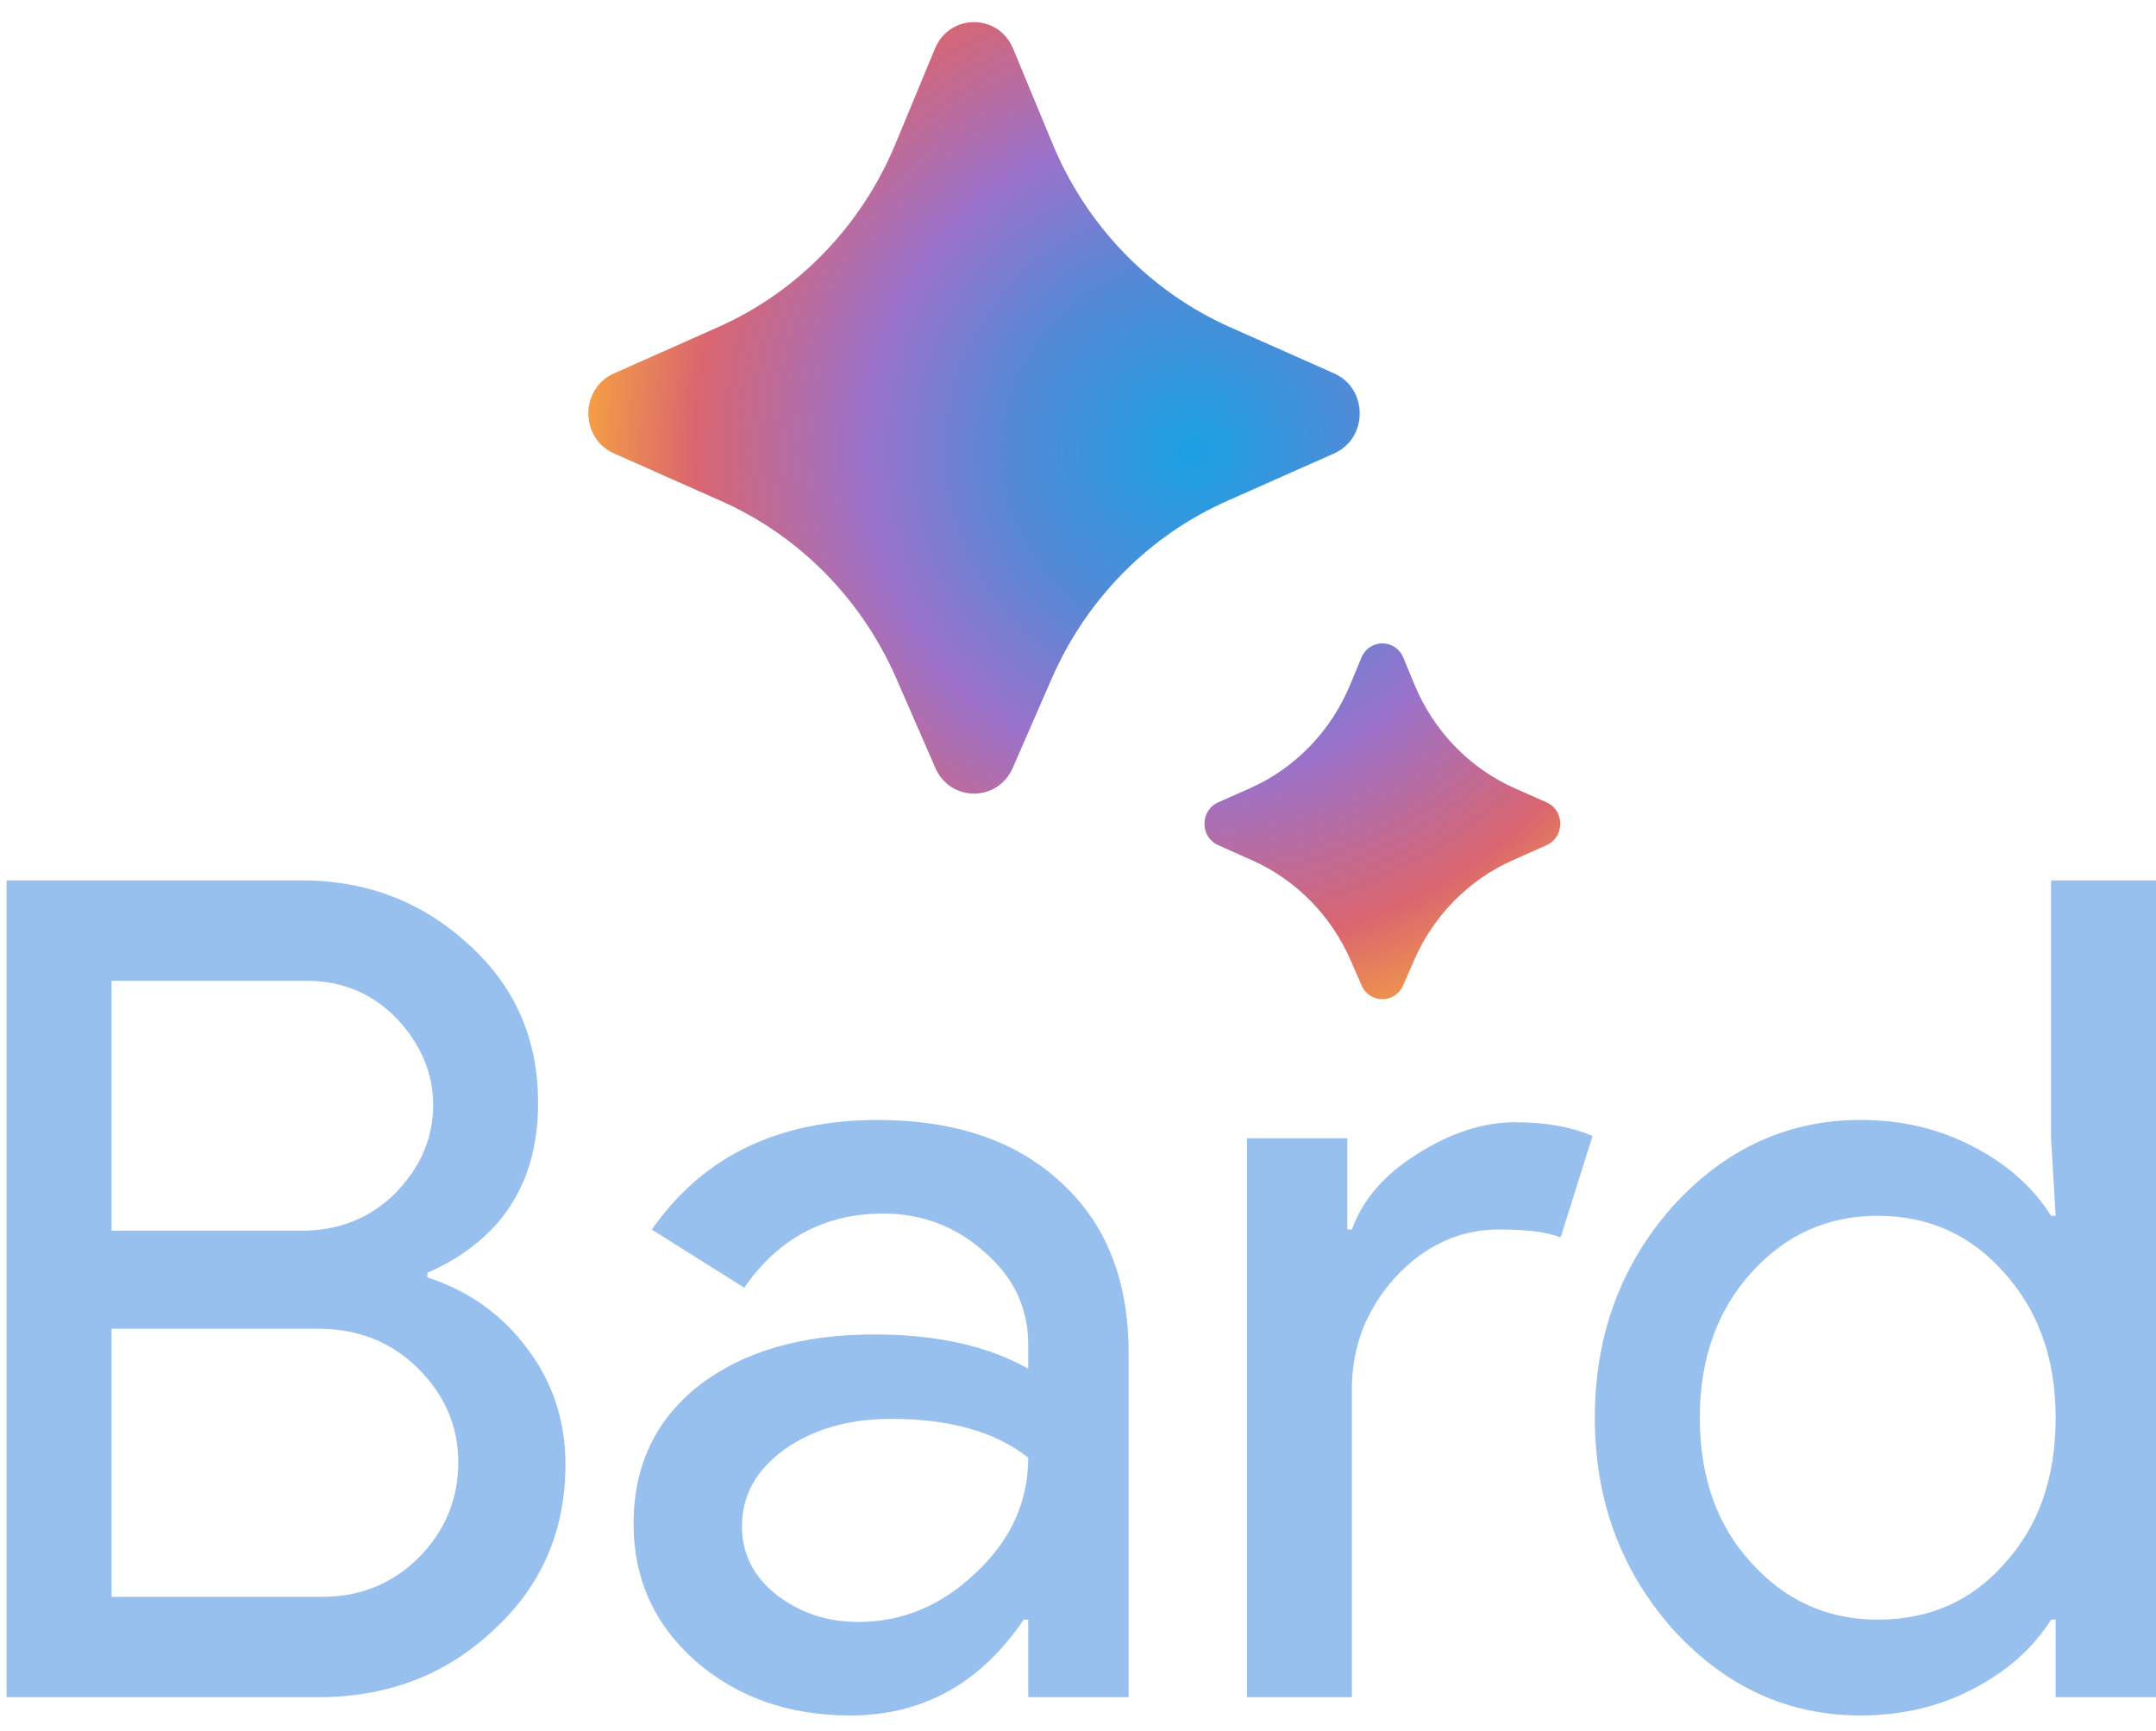 <svg width="76" height="61" viewBox="0 0 76 61" fill="none" xmlns="http://www.w3.org/2000/svg">
<path d="M37.075 23.915L35.701 27.064C35.172 28.275 33.498 28.275 32.97 27.064L31.596 23.915C30.372 21.112 28.171 18.881 25.425 17.661L21.642 15.981C20.439 15.447 20.439 13.697 21.642 13.162L25.306 11.534C28.123 10.284 30.364 7.97 31.566 5.071L32.958 1.714C33.475 0.469 35.195 0.469 35.712 1.714L37.104 5.071C38.306 7.97 40.547 10.284 43.364 11.534L47.029 13.162C48.231 13.697 48.231 15.447 47.029 15.981L43.245 17.662C40.499 18.881 38.298 21.112 37.075 23.915Z" fill="url(#paint0_radial_18_157)"/>
<path d="M49.847 33.847L49.461 34.733C49.178 35.382 48.279 35.382 47.997 34.733L47.61 33.847C46.922 32.266 45.68 31.008 44.132 30.32L42.941 29.79C42.297 29.504 42.297 28.567 42.941 28.281L44.066 27.782C45.654 27.076 46.917 25.77 47.594 24.136L47.991 23.178C48.268 22.511 49.19 22.511 49.467 23.178L49.864 24.136C50.541 25.77 51.804 27.076 53.392 27.782L54.517 28.281C55.161 28.568 55.161 29.504 54.517 29.79L53.326 30.32C51.777 31.008 50.536 32.266 49.847 33.847Z" fill="url(#paint1_radial_18_157)"/>
<path d="M0.231 59.822V31.032H10.645C12.923 31.032 14.88 31.783 16.515 33.284C18.15 34.758 18.968 36.621 18.968 38.873C18.968 41.714 17.668 43.711 15.067 44.864V45.025C16.541 45.507 17.721 46.351 18.605 47.558C19.49 48.737 19.932 50.091 19.932 51.619C19.932 53.978 19.074 55.934 17.359 57.489C15.697 59.044 13.646 59.822 11.207 59.822H0.231V59.822ZM3.931 34.571V43.377H10.645C11.959 43.377 13.058 42.934 13.942 42.05C14.826 41.139 15.269 40.107 15.269 38.954C15.269 37.828 14.84 36.809 13.982 35.898C13.124 35.013 12.066 34.571 10.805 34.571H3.931V34.571ZM3.931 46.834V56.284H11.369C12.709 56.284 13.848 55.815 14.787 54.876C15.698 53.938 16.154 52.826 16.154 51.539C16.154 50.279 15.685 49.18 14.746 48.242C13.808 47.303 12.629 46.834 11.208 46.834H3.931ZM26.154 53.791C26.154 54.756 26.556 55.56 27.36 56.203C28.191 56.847 29.156 57.169 30.255 57.169C31.81 57.169 33.191 56.592 34.396 55.439C35.629 54.286 36.246 52.933 36.246 51.378C35.093 50.467 33.485 50.011 31.421 50.011C29.92 50.011 28.66 50.373 27.641 51.097C26.65 51.82 26.154 52.718 26.154 53.791ZM30.939 39.476C33.672 39.476 35.831 40.213 37.412 41.688C38.994 43.135 39.784 45.132 39.784 47.679V59.822H36.246V57.089H36.085C34.557 59.34 32.52 60.466 29.974 60.466C27.802 60.466 25.98 59.823 24.506 58.536C23.058 57.249 22.334 55.641 22.334 53.711C22.334 51.673 23.099 50.051 24.626 48.846C26.181 47.639 28.245 47.036 30.818 47.036C33.016 47.036 34.825 47.438 36.246 48.243V47.398C36.246 46.112 35.736 45.026 34.718 44.142C33.699 43.23 32.506 42.775 31.139 42.775C29.075 42.775 27.44 43.646 26.234 45.388L22.978 43.338C24.774 40.763 27.427 39.476 30.939 39.476ZM47.655 59.822H43.956V40.119H47.494V43.336H47.655C48.03 42.29 48.794 41.406 49.947 40.682C51.126 39.931 52.278 39.556 53.404 39.556C54.476 39.556 55.388 39.717 56.138 40.039L55.012 43.617C54.556 43.429 53.833 43.336 52.841 43.336C51.447 43.336 50.227 43.899 49.182 45.025C48.164 46.15 47.654 47.464 47.654 48.965V59.822H47.655ZM66.191 57.088C68.013 57.088 69.501 56.431 70.653 55.117C71.86 53.804 72.463 52.088 72.463 49.971C72.463 47.907 71.86 46.204 70.653 44.864C69.474 43.524 67.987 42.854 66.191 42.854C64.421 42.854 62.934 43.524 61.728 44.864C60.522 46.205 59.919 47.907 59.919 49.971C59.919 52.062 60.522 53.764 61.728 55.077C62.934 56.418 64.421 57.088 66.191 57.088ZM65.587 60.465C63.014 60.465 60.803 59.447 58.953 57.409C57.13 55.345 56.219 52.865 56.219 49.97C56.219 47.075 57.131 44.595 58.953 42.531C60.803 40.494 63.014 39.475 65.587 39.475C67.035 39.475 68.348 39.784 69.527 40.4C70.734 41.017 71.658 41.834 72.301 42.853H72.462L72.301 40.119V31.032H76V59.822H72.462V57.088H72.301C71.658 58.106 70.734 58.924 69.527 59.541C68.348 60.157 67.035 60.465 65.587 60.465Z" fill="#98C0EF"/>
<defs>
<radialGradient id="paint0_radial_18_157" cx="0" cy="0" r="1" gradientUnits="userSpaceOnUse" gradientTransform="translate(42.029 15.88) rotate(78.865) scale(21.241 21.24)">
<stop stop-color="#1BA1E3"/>
<stop offset="0.3" stop-color="#5489D6"/>
<stop offset="0.545" stop-color="#9B72CB"/>
<stop offset="0.825" stop-color="#D96570"/>
<stop offset="1" stop-color="#F49C46"/>
</radialGradient>
<radialGradient id="paint1_radial_18_157" cx="0" cy="0" r="1" gradientUnits="userSpaceOnUse" gradientTransform="translate(42.029 15.88) rotate(78.865) scale(21.241 21.24)">
<stop stop-color="#1BA1E3"/>
<stop offset="0.3" stop-color="#5489D6"/>
<stop offset="0.545" stop-color="#9B72CB"/>
<stop offset="0.825" stop-color="#D96570"/>
<stop offset="1" stop-color="#F49C46"/>
</radialGradient>
</defs>
</svg>
